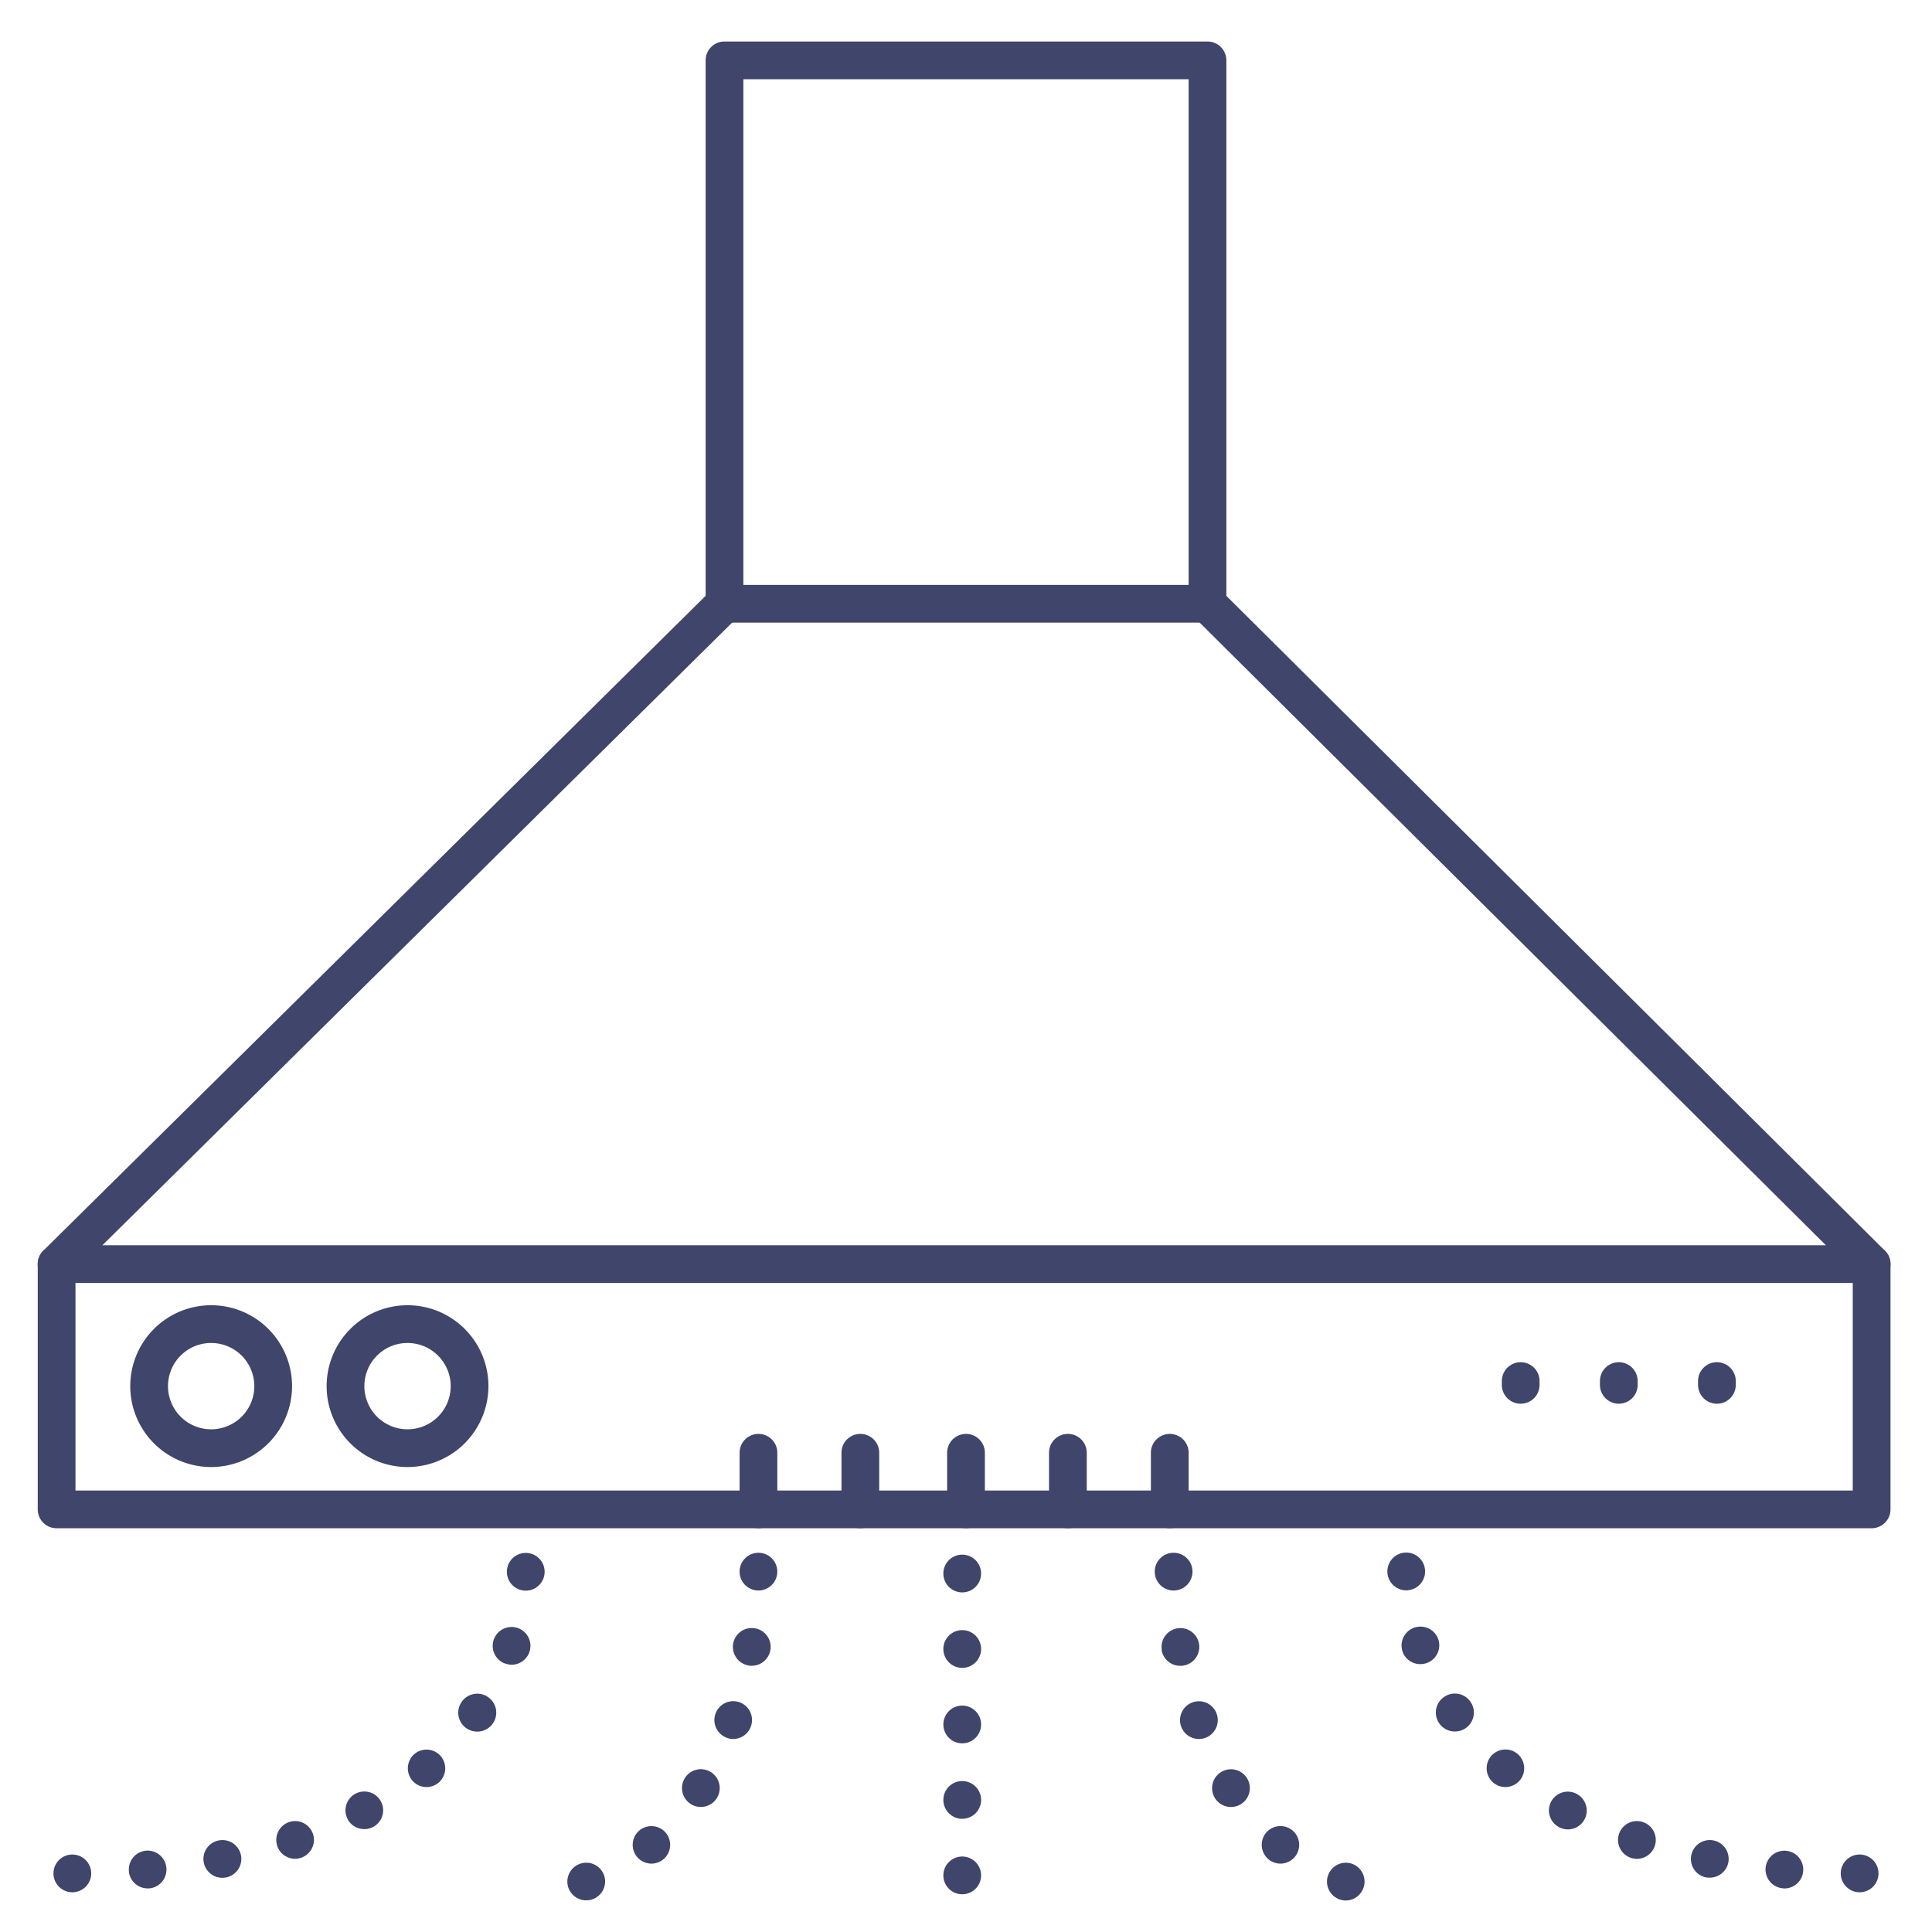 <?xml version="1.0" ?><svg viewBox="0 0 512 512" xmlns="http://www.w3.org/2000/svg"><defs><style>.cls-1{fill:#3f456b;}</style></defs><title/><g id="Lines"><path class="cls-1" d="M320,165H192a5,5,0,0,1-5-5V16a5,5,0,0,1,5-5H320a5,5,0,0,1,5,5V160A5,5,0,0,1,320,165ZM197,155H315V21H197Z"/><path class="cls-1" d="M496,405H15a5,5,0,0,1-5-5V335a5,5,0,0,1,5-5H496a5,5,0,0,1,5,5v65A5,5,0,0,1,496,405ZM20,395H491V340H20Z"/><path class="cls-1" d="M15,340a5,5,0,0,1-3.52-8.56l177-175a5,5,0,0,1,7,7.12l-177,175A5,5,0,0,1,15,340Z"/><path class="cls-1" d="M496,340a5,5,0,0,1-3.53-1.45l-176-175a5,5,0,1,1,7.06-7.1l176,175A5,5,0,0,1,496,340Z"/><path class="cls-1" d="M56,388.78A21.44,21.44,0,1,1,77.4,367.34,21.47,21.47,0,0,1,56,388.78Zm0-32.88A11.44,11.44,0,1,0,67.4,367.34,11.46,11.46,0,0,0,56,355.9Z"/><path class="cls-1" d="M108,388.78a21.44,21.44,0,1,1,21.44-21.44A21.47,21.47,0,0,1,108,388.78Zm0-32.88a11.44,11.44,0,1,0,11.44,11.44A11.46,11.46,0,0,0,108,355.9Z"/><path class="cls-1" d="M403,372a5,5,0,0,1-5-5v-1a5,5,0,0,1,10,0v1A5,5,0,0,1,403,372Z"/><path class="cls-1" d="M429,372a5,5,0,0,1-5-5v-1a5,5,0,0,1,10,0v1A5,5,0,0,1,429,372Z"/><path class="cls-1" d="M455,372a5,5,0,0,1-5-5v-1a5,5,0,0,1,10,0v1A5,5,0,0,1,455,372Z"/></g><g id="Outline"><path class="cls-1" d="M256,405a5,5,0,0,1-5-5V385a5,5,0,0,1,10,0v15A5,5,0,0,1,256,405Z"/><path class="cls-1" d="M228,405a5,5,0,0,1-5-5V385a5,5,0,0,1,10,0v15A5,5,0,0,1,228,405Z"/><path class="cls-1" d="M283,405a5,5,0,0,1-5-5V385a5,5,0,0,1,10,0v15A5,5,0,0,1,283,405Z"/><path class="cls-1" d="M310,405a5,5,0,0,1-5-5V385a5,5,0,0,1,10,0v15A5,5,0,0,1,310,405Z"/><path class="cls-1" d="M201,405a5,5,0,0,1-5-5V385a5,5,0,0,1,10,0v15A5,5,0,0,1,201,405Z"/><path class="cls-1" d="M250,497a5,5,0,0,1,5-5h0a5,5,0,0,1,5,5h0a5,5,0,0,1-5,5h0A5,5,0,0,1,250,497Zm0-20a5,5,0,0,1,5-5h0a5,5,0,0,1,5,5h0a5,5,0,0,1-5,5h0A5,5,0,0,1,250,477Zm0-20a5,5,0,0,1,5-5h0a5,5,0,0,1,5,5h0a5,5,0,0,1-5,5h0A5,5,0,0,1,250,457Zm0-20a5,5,0,0,1,5-5h0a5,5,0,0,1,5,5h0a5,5,0,0,1-5,5h0A5,5,0,0,1,250,437Zm0-20a5,5,0,0,1,5-5h0a5,5,0,0,1,5,5h0a5,5,0,0,1-5,5h0A5,5,0,0,1,250,417Z"/><path class="cls-1" d="M355,503.36a5,5,0,0,1-3.05-6.38h0a5,5,0,0,1,6.38-3.05h0a5,5,0,0,1,3,6.38h0a5,5,0,0,1-4.71,3.34h0A4.84,4.84,0,0,1,355,503.36Zm-18.83-10.63a5,5,0,0,1-.67-7h0a5,5,0,0,1,7-.67h0a5,5,0,0,1,.67,7h0a5,5,0,0,1-3.85,1.82h0A5,5,0,0,1,336.15,492.73ZM322,476.56h0a5,5,0,0,1,1.53-6.9h0a5,5,0,0,1,6.91,1.53h0a5,5,0,0,1-1.54,6.9h0a5,5,0,0,1-2.68.78h0A5,5,0,0,1,322,476.56ZM313,457.5a5,5,0,0,1,3.07-6.37h0a5,5,0,0,1,6.37,3.07h0a5,5,0,0,1-3.07,6.37h0a5.06,5.06,0,0,1-1.65.28h0A5,5,0,0,1,313,457.5Zm-5.11-20.22a5,5,0,0,1,4.1-5.75h0a5,5,0,0,1,5.76,4.1h0a5,5,0,0,1-4.1,5.76h0a4.76,4.76,0,0,1-.84.07h0A5,5,0,0,1,307.84,437.28Zm3-15.78a5,5,0,0,1-4.87-5.13h0a5,5,0,0,1,5.13-4.87h0a5,5,0,0,1,4.87,5.13h0a5,5,0,0,1-5,4.87h-.13Z"/><path class="cls-1" d="M492.75,501.47a5,5,0,0,1-4.93-5.07h0a5,5,0,0,1,5.07-4.93h0a5,5,0,0,1,4.93,5.07h0a5,5,0,0,1-5,4.93h-.07Zm-20.33-1.06A5,5,0,0,1,467.9,495h0a5,5,0,0,1,5.44-4.52h0a5,5,0,0,1,4.52,5.44h0a5,5,0,0,1-5,4.54h0A3.54,3.54,0,0,1,472.42,500.41Zm-20.27-2.87h0a5,5,0,0,1-3.95-5.86h0a5,5,0,0,1,5.87-3.95h0a5,5,0,0,1,3.95,5.86h0a5,5,0,0,1-4.9,4h0A5.39,5.39,0,0,1,452.15,497.54Zm-19.94-5.19a5,5,0,0,1-3.16-6.33h0a5,5,0,0,1,6.33-3.16h0a5,5,0,0,1,3.16,6.33h0a5,5,0,0,1-4.75,3.42h0A5.17,5.17,0,0,1,432.21,492.35Zm-19.12-8.17a5,5,0,0,1-2-6.77h0a5,5,0,0,1,6.77-2h0a5,5,0,0,1,2.05,6.76h0a5,5,0,0,1-4.41,2.64h0A5,5,0,0,1,413.09,484.18Zm-17.38-11.79a5,5,0,0,1-.56-7h0a5,5,0,0,1,7.05-.56h0a5,5,0,0,1,.55,7h0a5,5,0,0,1-3.8,1.75h0A4.93,4.93,0,0,1,395.71,472.39Zm-14.28-15.66h0a5,5,0,0,1,1.24-7h0a5,5,0,0,1,7,1.23h0a5,5,0,0,1-1.23,7h0a5,5,0,0,1-2.86.9h0A5,5,0,0,1,381.43,456.73Zm-9.72-19a5,5,0,0,1,3.05-6.37h0a5,5,0,0,1,6.38,3h0a5,5,0,0,1-3.06,6.37h0a5.08,5.08,0,0,1-1.66.28h0A5,5,0,0,1,371.71,437.78Zm.76-16.28a5,5,0,0,1-4.8-5.2h0a5,5,0,0,1,5.19-4.8h0a5,5,0,0,1,4.8,5.19h0a5,5,0,0,1-5,4.81h-.2Z"/><path class="cls-1" d="M150.64,500.31a5,5,0,0,1,3.05-6.38h0a5,5,0,0,1,6.38,3h0a5,5,0,0,1-3,6.38h0a4.85,4.85,0,0,1-1.67.29h0A5,5,0,0,1,150.64,500.31Zm18.16-8.24a5,5,0,0,1,.67-7h0a5,5,0,0,1,7,.67h0a5,5,0,0,1-.67,7h0a5,5,0,0,1-3.18,1.14h0A5,5,0,0,1,168.8,492.07Zm14.25-14a5,5,0,0,1-1.53-6.9h0a5,5,0,0,1,6.9-1.53h0a5,5,0,0,1,1.53,6.9h0a5,5,0,0,1-4.22,2.32h0A5,5,0,0,1,183.05,478.09Zm9.63-17.52a5,5,0,0,1-3.08-6.37h0a5,5,0,0,1,6.37-3.07h0A5,5,0,0,1,199,457.5h0a5,5,0,0,1-4.72,3.35h0A5,5,0,0,1,192.68,460.57Zm5.72-19.18a5,5,0,0,1-4.11-5.76h0a5,5,0,0,1,5.76-4.1h0a5,5,0,0,1,4.11,5.75h0a5,5,0,0,1-4.93,4.18h0A5.93,5.93,0,0,1,198.4,441.39ZM196,416.58h0a5,5,0,0,1,4.92-5.08h0a5,5,0,0,1,5.07,4.92h0a5,5,0,0,1-4.93,5.08H201A5,5,0,0,1,196,416.58Z"/><path class="cls-1" d="M14.17,496.54a5,5,0,0,1,4.93-5.07h0a5,5,0,0,1,5.07,4.93h0a5,5,0,0,1-4.92,5.07h-.08A5,5,0,0,1,14.17,496.54Zm20-.64a5,5,0,0,1,4.51-5.45h0A5,5,0,0,1,44.09,495h0a5,5,0,0,1-4.51,5.44h0a3.7,3.7,0,0,1-.47,0h0A5,5,0,0,1,34.14,495.9ZM54,493.59a5,5,0,0,1,4-5.86h0a5,5,0,0,1,5.86,3.95h0a5,5,0,0,1-3.95,5.86h0a5.2,5.2,0,0,1-1,.09h0A5,5,0,0,1,54,493.59Zm19.48-4.4a5,5,0,0,1,3.15-6.33h0A5,5,0,0,1,82.94,486h0a5,5,0,0,1-3.16,6.33h0a5.13,5.13,0,0,1-1.58.26h0A5,5,0,0,1,73.46,489.19Zm18.68-7.05a5,5,0,0,1,2-6.77h0a5,5,0,0,1,6.77,2h0a5,5,0,0,1-2,6.77h0a5,5,0,0,1-2.35.59h0A5,5,0,0,1,92.14,482.14Zm17.1-10.3a5,5,0,0,1,.55-7h0a5,5,0,0,1,7,.56h0a5,5,0,0,1-.55,7h0a5,5,0,0,1-3.25,1.19h0A5,5,0,0,1,109.24,471.84ZM123.6,458a5,5,0,0,1-1.24-7h0a5,5,0,0,1,7-1.24h0a5,5,0,0,1,1.23,7h0a5,5,0,0,1-4.1,2.13h0A5,5,0,0,1,123.6,458Zm10.31-17.12a5,5,0,0,1-3.06-6.37h0a5,5,0,0,1,6.38-3.06h0a5,5,0,0,1,3.06,6.37h0a5,5,0,0,1-4.72,3.35h0A5.09,5.09,0,0,1,133.91,440.84Zm.42-24.24h0a5,5,0,0,1,4.9-5.1h0a5,5,0,0,1,5.1,4.9h0a5,5,0,0,1-4.9,5.1h-.1A5,5,0,0,1,134.33,416.6Z"/></g></svg>